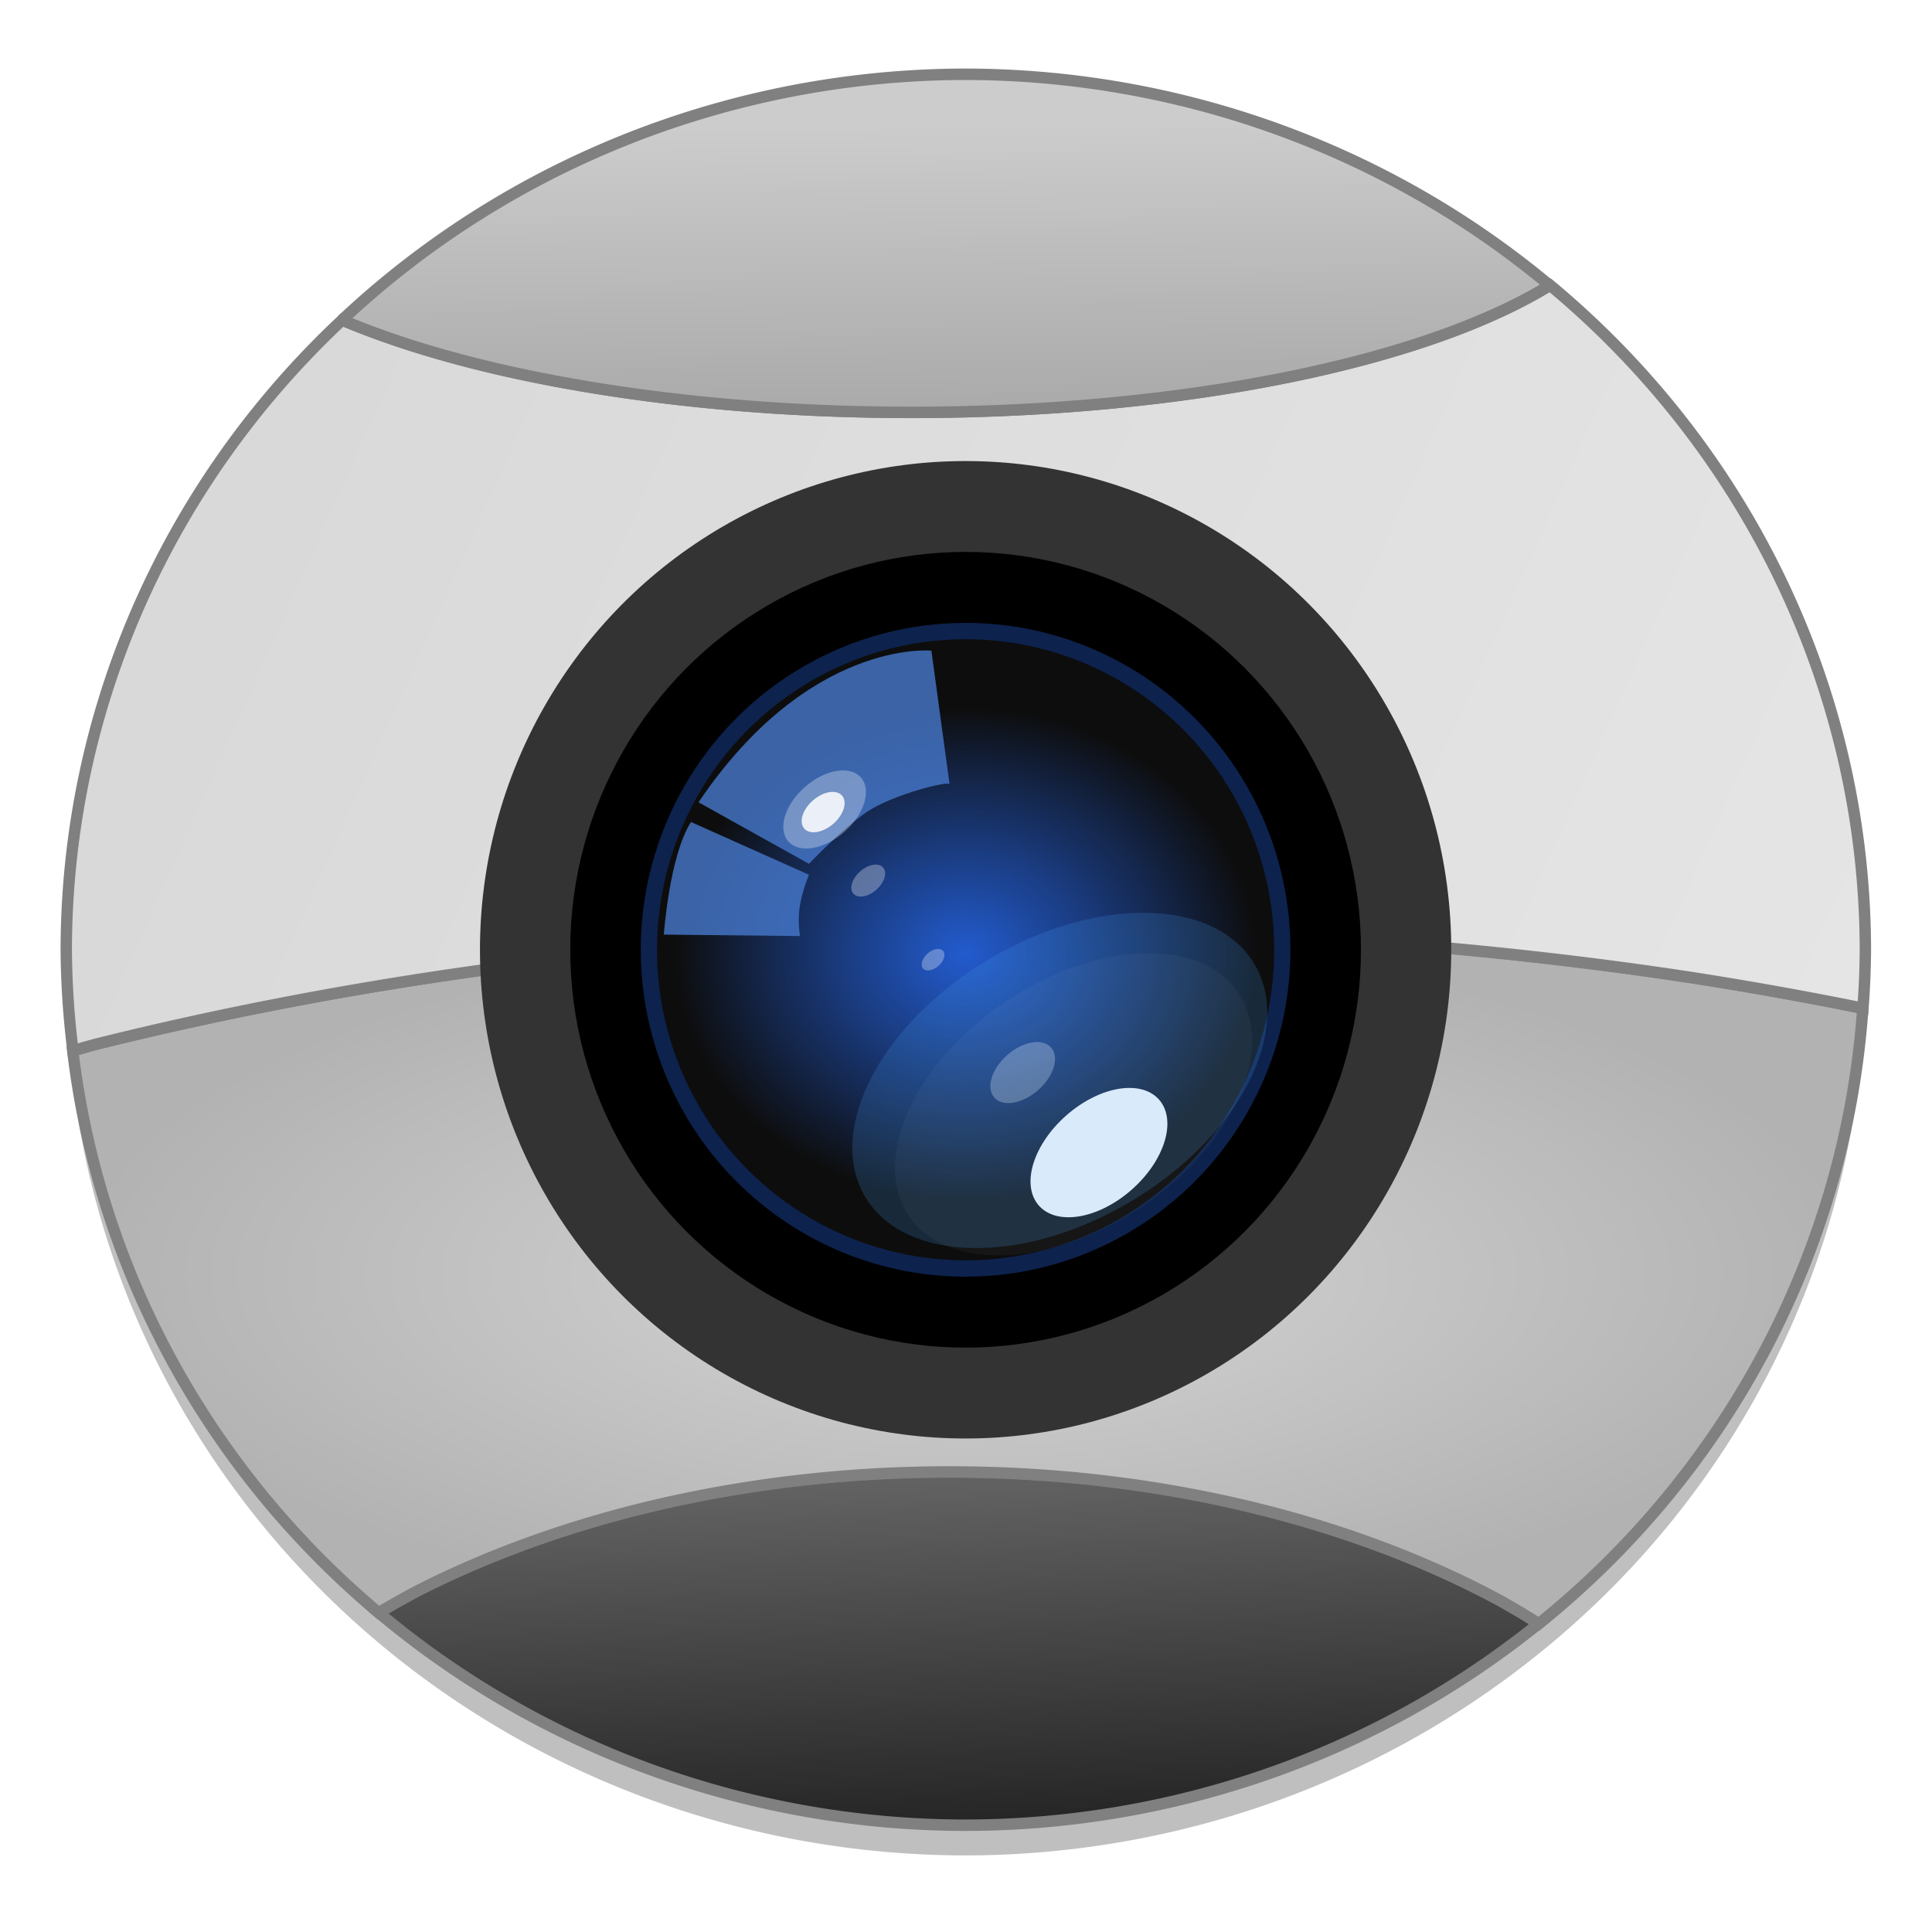 <?xml version="1.0" encoding="UTF-8" standalone="no"?>
<!-- Created with Inkscape (http://www.inkscape.org/) -->

<svg
   xmlns:osb="http://www.openswatchbook.org/uri/2009/osb"
   xmlns:dc="http://purl.org/dc/elements/1.1/"
   xmlns:cc="http://creativecommons.org/ns#"
   xmlns:rdf="http://www.w3.org/1999/02/22-rdf-syntax-ns#"
   xmlns:svg="http://www.w3.org/2000/svg"
   xmlns="http://www.w3.org/2000/svg"
   xmlns:xlink="http://www.w3.org/1999/xlink"
   xmlns:sodipodi="http://sodipodi.sourceforge.net/DTD/sodipodi-0.dtd"
   xmlns:inkscape="http://www.inkscape.org/namespaces/inkscape"
   width="128"
   height="128"
   viewBox="0 0 33.867 33.867"
   version="1.1"
   id="svg4942"
   inkscape:version="0.92.2 5c3e80d, 2017-08-06"
   sodipodi:docname="camera-web.svg">
  <defs
     id="defs4936">
    <linearGradient
       inkscape:collect="always"
       id="linearGradient4762">
      <stop
         style="stop-color:#656565;stop-opacity:1"
         offset="0"
         id="stop4758" />
      <stop
         style="stop-color:#1c1c1c;stop-opacity:1"
         offset="1"
         id="stop4760" />
    </linearGradient>
    <linearGradient
       inkscape:collect="always"
       id="linearGradient4754">
      <stop
         style="stop-color:#d5d5d5;stop-opacity:1"
         offset="0"
         id="stop4750" />
      <stop
         style="stop-color:#b2b2b2;stop-opacity:1"
         offset="1"
         id="stop4752" />
    </linearGradient>
    <linearGradient
       inkscape:collect="always"
       id="linearGradient4746">
      <stop
         style="stop-color:#d9d9d9;stop-opacity:1"
         offset="0"
         id="stop4742" />
      <stop
         style="stop-color:#e5e5e5;stop-opacity:1"
         offset="1"
         id="stop4744" />
    </linearGradient>
    <linearGradient
       id="linearGradient4740"
       inkscape:collect="always">
      <stop
         id="stop4736"
         offset="0"
         style="stop-color:#cccccc;stop-opacity:1" />
      <stop
         id="stop4738"
         offset="1"
         style="stop-color:#a6a6a6;stop-opacity:1" />
    </linearGradient>
    <linearGradient
       id="linearGradient1131"
       inkscape:collect="always">
      <stop
         id="stop1127"
         offset="0"
         style="stop-color:#2561db;stop-opacity:0.941" />
      <stop
         id="stop1129"
         offset="1"
         style="stop-color:#0d0d0d;stop-opacity:1" />
    </linearGradient>
    <linearGradient
       id="linearGradient1102"
       osb:paint="gradient">
      <stop
         style="stop-color:#999999;stop-opacity:1"
         offset="0"
         id="stop1098" />
      <stop
         style="stop-color:#808080;stop-opacity:1"
         offset="1"
         id="stop1100" />
    </linearGradient>
    <linearGradient
       id="linearGradient6987"
       osb:paint="solid">
      <stop
         style="stop-color:#77d2fb;stop-opacity:1;"
         offset="0"
         id="stop6985" />
    </linearGradient>
    <radialGradient
       inkscape:collect="always"
       xlink:href="#linearGradient1131"
       id="radialGradient1135"
       gradientUnits="userSpaceOnUse"
       cx="-136.987"
       cy="198.655"
       fx="-136.987"
       fy="198.655"
       r="38.5"
       gradientTransform="matrix(0.14,0,0,0.118,36.113,256.429)" />
    <filter
       inkscape:collect="always"
       style="color-interpolation-filters:sRGB"
       id="filter1451"
       x="-0.233"
       width="1.465"
       y="-0.248"
       height="1.496">
      <feGaussianBlur
         inkscape:collect="always"
         stdDeviation="1.061"
         id="feGaussianBlur1453" />
    </filter>
    <filter
       inkscape:collect="always"
       style="color-interpolation-filters:sRGB"
       id="filter1455"
       x="-0.012"
       width="1.023"
       y="-0.012"
       height="1.025">
      <feGaussianBlur
         inkscape:collect="always"
         stdDeviation="0.03"
         id="feGaussianBlur1457" />
    </filter>
    <filter
       inkscape:collect="always"
       style="color-interpolation-filters:sRGB"
       id="filter1491"
       x="-0.062"
       width="1.125"
       y="-0.067"
       height="1.133">
      <feGaussianBlur
         inkscape:collect="always"
         stdDeviation="0.086"
         id="feGaussianBlur1493" />
    </filter>
    <filter
       inkscape:collect="always"
       style="color-interpolation-filters:sRGB"
       id="filter1529"
       x="-0.055"
       width="1.11"
       y="-0.066"
       height="1.131">
      <feGaussianBlur
         inkscape:collect="always"
         stdDeviation="0.762"
         id="feGaussianBlur1531" />
    </filter>
    <filter
       inkscape:collect="always"
       style="color-interpolation-filters:sRGB"
       id="filter1721"
       x="-0.233"
       width="1.465"
       y="-0.248"
       height="1.496">
      <feGaussianBlur
         inkscape:collect="always"
         stdDeviation="0.512"
         id="feGaussianBlur1723" />
    </filter>
    <filter
       inkscape:collect="always"
       style="color-interpolation-filters:sRGB"
       id="filter2076"
       x="-0.058"
       width="1.116"
       y="-0.062"
       height="1.124">
      <feGaussianBlur
         inkscape:collect="always"
         stdDeviation="0.128"
         id="feGaussianBlur2078" />
    </filter>
    <filter
       inkscape:collect="always"
       style="color-interpolation-filters:sRGB"
       id="filter2170"
       x="-0.196"
       width="1.393"
       y="-0.309"
       height="1.618">
      <feGaussianBlur
         inkscape:collect="always"
         stdDeviation="2.988"
         id="feGaussianBlur2172" />
    </filter>
    <linearGradient
       inkscape:collect="always"
       xlink:href="#linearGradient4740"
       id="linearGradient4734"
       x1="-82.294"
       y1="26.171"
       x2="-81.935"
       y2="53.576"
       gradientUnits="userSpaceOnUse"
       gradientTransform="matrix(0.212,0,0,0.212,33.503,259.065)" />
    <linearGradient
       inkscape:collect="always"
       xlink:href="#linearGradient4746"
       id="linearGradient4748"
       x1="-132.82"
       y1="43.116"
       x2="0.257"
       y2="102.976"
       gradientUnits="userSpaceOnUse"
       gradientTransform="matrix(0.212,0,0,0.212,33.503,259.065)" />
    <radialGradient
       inkscape:collect="always"
       xlink:href="#linearGradient4754"
       id="radialGradient4756"
       cx="-78.067"
       cy="126.354"
       fx="-78.067"
       fy="126.354"
       r="78.324"
       gradientTransform="matrix(0.212,0,0,0.081,33.503,275.529)"
       gradientUnits="userSpaceOnUse" />
    <linearGradient
       inkscape:collect="always"
       xlink:href="#linearGradient4762"
       id="linearGradient4764"
       x1="-80.802"
       y1="142.378"
       x2="-79.471"
       y2="178.347"
       gradientUnits="userSpaceOnUse"
       gradientTransform="matrix(0.212,0,0,0.212,33.503,259.065)" />
  </defs>
  <sodipodi:namedview
     id="base"
     pagecolor="#ffffff"
     bordercolor="#666666"
     borderopacity="1.0"
     inkscape:pageopacity="0.0"
     inkscape:pageshadow="2"
     inkscape:zoom="1.4916647"
     inkscape:cx="23.606854"
     inkscape:cy="75.444173"
     inkscape:document-units="mm"
     inkscape:current-layer="layer1"
     showgrid="false"
     units="px"
     width="128px"
     inkscape:window-width="1600"
     inkscape:window-height="811"
     inkscape:window-x="0"
     inkscape:window-y="0"
     inkscape:window-maximized="1"
     showguides="false" />
  <g
     inkscape:label="Layer 1"
     inkscape:groupmode="layer"
     id="layer1"
     transform="translate(0,-263.133)">
    <g
       id="g913"
       transform="matrix(0.946,0,0,0.952,0.908,13.422)"
       style="stroke-width:1.053">
      <path
         inkscape:connector-curvature="0"
         id="path905"
         d="m 16.933,264.222 a 16.669,16.122 0 0 0 -11.554,4.526 16.669,16.122 0 0 0 -5.115,11.596 16.669,16.122 0 0 0 0.123,1.859 16.669,16.122 0 0 0 5.669,10.348 16.669,16.122 0 0 0 10.876,3.915 16.669,16.122 0 0 0 10.621,-3.714 15.828,10.065 0 0 1 5.43e-4,0 16.669,16.122 0 0 0 6.002,-11.329 16.669,16.122 0 0 0 0.045,-1.08 16.669,16.122 0 0 0 -5.843,-12.235 h -5.4e-4 A 16.669,16.122 0 0 0 16.933,264.222 Z m 1.765,15.773 a 39.44,19.221 0 0 1 3.937,0.096 39.44,19.221 0 0 1 3.898,0.287 39.44,19.221 0 0 0 -3.898,-0.287 39.44,19.221 0 0 0 -3.937,-0.096 z m -6.703,0.28 a 39.44,19.221 0 0 0 -3.847,0.421 39.44,19.221 0 0 0 -3.741,0.606 39.44,19.221 0 0 1 3.741,-0.606 39.44,19.221 0 0 1 3.847,-0.42 z"
         style="opacity:0.25;fill:#000000;fill-opacity:1;fill-rule:evenodd;stroke:none;stroke-width:0.071;stroke-miterlimit:4;stroke-dasharray:none;stroke-dashoffset:0;stroke-opacity:1" />
      <g
         style="stroke:#808080;stroke-width:0.211;stroke-miterlimit:4;stroke-dasharray:none"
         id="g892">
        <path
           style="opacity:1;fill:url(#linearGradient4764);fill-opacity:1;fill-rule:evenodd;stroke:#808080;stroke-width:0.211;stroke-miterlimit:4;stroke-dasharray:none;stroke-dashoffset:0;stroke-opacity:1"
           d="m 27.555,292.197 a 15.828,10.065 0 0 0 -0.723,-0.428 15.828,10.065 0 0 0 -1.26,-0.609 15.828,10.065 0 0 0 -1.349,-0.526 15.828,10.065 0 0 0 -1.425,-0.438 15.828,10.065 0 0 0 -1.486,-0.345 15.828,10.065 0 0 0 -1.533,-0.249 15.828,10.065 0 0 0 -1.564,-0.15 15.828,10.065 0 0 0 -1.58,-0.05 15.828,10.065 0 0 0 -1.12,0.025 15.828,10.065 0 0 0 -1.571,0.121 15.828,10.065 0 0 0 -1.544,0.22 15.828,10.065 0 0 0 -1.501,0.317 15.828,10.065 0 0 0 -1.444,0.411 15.828,10.065 0 0 0 -1.372,0.501 15.828,10.065 0 0 0 -1.287,0.585 15.828,10.065 0 0 0 -0.74,0.413 16.669,16.122 0 0 0 10.876,3.915 16.669,16.122 0 0 0 10.622,-3.714 z"
           id="path4617"
           inkscape:connector-curvature="0" />
        <path
           style="opacity:1;fill:url(#radialGradient4756);fill-opacity:1;fill-rule:evenodd;stroke:#808080;stroke-width:0.211;stroke-miterlimit:4;stroke-dasharray:none;stroke-dashoffset:0;stroke-opacity:1"
           d="m 33.557,280.869 a 39.44,19.221 0 0 0 -3.204,-0.57 39.44,19.221 0 0 0 -3.82,-0.475 39.44,19.221 0 0 0 -3.898,-0.287 39.44,19.221 0 0 0 -3.937,-0.096 39.44,19.221 0 0 0 -2.79,0.048 39.44,19.221 0 0 0 -3.914,0.232 39.44,19.221 0 0 0 -3.847,0.421 39.44,19.221 0 0 0 -3.741,0.606 39.44,19.221 0 0 0 -3.598,0.785 39.44,19.221 0 0 0 -0.42,0.117 16.669,16.122 0 0 0 5.669,10.348 15.828,10.065 0 0 1 0.74,-0.413 15.828,10.065 0 0 1 1.287,-0.585 15.828,10.065 0 0 1 1.372,-0.501 15.828,10.065 0 0 1 1.444,-0.411 15.828,10.065 0 0 1 1.501,-0.317 15.828,10.065 0 0 1 1.544,-0.22 15.828,10.065 0 0 1 1.571,-0.121 15.828,10.065 0 0 1 1.12,-0.025 15.828,10.065 0 0 1 1.58,0.05 15.828,10.065 0 0 1 1.564,0.15 15.828,10.065 0 0 1 1.533,0.249 15.828,10.065 0 0 1 1.486,0.345 15.828,10.065 0 0 1 1.425,0.438 15.828,10.065 0 0 1 1.349,0.526 15.828,10.065 0 0 1 1.26,0.609 15.828,10.065 0 0 1 0.723,0.428 16.669,16.122 0 0 0 6.002,-11.329 z"
           id="path4726"
           inkscape:connector-curvature="0" />
        <path
           style="opacity:1;fill:url(#linearGradient4748);fill-opacity:1;fill-rule:evenodd;stroke:#808080;stroke-width:0.211;stroke-miterlimit:4;stroke-dasharray:none;stroke-dashoffset:0;stroke-opacity:1"
           d="m 27.759,267.555 a 13.464,4.488 0 0 1 -0.008,0.005 13.464,4.488 0 0 1 -0.703,0.382 13.464,4.488 0 0 1 -0.815,0.357 13.464,4.488 0 0 1 -0.917,0.328 13.464,4.488 0 0 1 -1.011,0.296 13.464,4.488 0 0 1 -1.095,0.261 13.464,4.488 0 0 1 -1.167,0.223 13.464,4.488 0 0 1 -1.228,0.183 13.464,4.488 0 0 1 -1.277,0.141 13.464,4.488 0 0 1 -1.313,0.098 13.464,4.488 0 0 1 -1.336,0.054 13.464,4.488 0 0 1 -0.952,0.011 13.464,4.488 0 0 1 -1.344,-0.022 13.464,4.488 0 0 1 -1.331,-0.067 13.464,4.488 0 0 1 -1.304,-0.111 13.464,4.488 0 0 1 -1.264,-0.154 13.464,4.488 0 0 1 -1.212,-0.195 13.464,4.488 0 0 1 -1.147,-0.234 13.464,4.488 0 0 1 -1.071,-0.271 13.464,4.488 0 0 1 -0.985,-0.306 13.464,4.488 0 0 1 -0.888,-0.337 13.464,4.488 0 0 1 -0.009,-0.004 h -1.058e-4 a 16.669,16.122 0 0 0 -5.114,11.596 16.669,16.122 0 0 0 0.124,1.859 39.44,19.221 0 0 1 0.42,-0.117 39.44,19.221 0 0 1 3.598,-0.785 39.44,19.221 0 0 1 3.741,-0.606 39.44,19.221 0 0 1 3.847,-0.421 39.44,19.221 0 0 1 3.914,-0.232 39.44,19.221 0 0 1 2.79,-0.048 39.44,19.221 0 0 1 3.937,0.096 39.44,19.221 0 0 1 3.898,0.287 39.44,19.221 0 0 1 3.82,0.475 39.44,19.221 0 0 1 3.204,0.57 16.669,16.122 0 0 0 0.045,-1.079 16.669,16.122 0 0 0 -5.843,-12.235 z"
           id="path4620"
           inkscape:connector-curvature="0" />
        <path
           style="opacity:1;fill:url(#linearGradient4734);fill-opacity:1;fill-rule:evenodd;stroke:#808080;stroke-width:0.211;stroke-miterlimit:4;stroke-dasharray:none;stroke-dashoffset:0;stroke-opacity:1"
           d="m 5.379,268.194 a 13.464,4.488 0 0 0 0.009,0.004 13.464,4.488 0 0 0 0.888,0.337 13.464,4.488 0 0 0 0.985,0.306 13.464,4.488 0 0 0 1.071,0.271 13.464,4.488 0 0 0 1.147,0.234 13.464,4.488 0 0 0 1.212,0.195 13.464,4.488 0 0 0 1.264,0.154 13.464,4.488 0 0 0 1.304,0.111 13.464,4.488 0 0 0 1.331,0.067 13.464,4.488 0 0 0 1.344,0.022 13.464,4.488 0 0 0 0.952,-0.011 13.464,4.488 0 0 0 1.336,-0.054 13.464,4.488 0 0 0 1.313,-0.098 13.464,4.488 0 0 0 1.277,-0.141 13.464,4.488 0 0 0 1.228,-0.183 13.464,4.488 0 0 0 1.167,-0.223 13.464,4.488 0 0 0 1.095,-0.261 13.464,4.488 0 0 0 1.011,-0.296 13.464,4.488 0 0 0 0.917,-0.328 13.464,4.488 0 0 0 0.815,-0.357 13.464,4.488 0 0 0 0.703,-0.382 13.464,4.488 0 0 0 0.008,-0.005 16.669,16.122 0 0 0 -10.825,-3.887 16.669,16.122 0 0 0 -11.554,4.527 z"
           id="path4614"
           inkscape:connector-curvature="0" />
      </g>
      <circle
         style="opacity:1;fill:#333333;fill-opacity:1;fill-rule:nonzero;stroke:none;stroke-width:0.401;stroke-linecap:round;stroke-linejoin:round;stroke-miterlimit:4;stroke-dasharray:none;stroke-opacity:1"
         id="circle1034"
         cx="16.933"
         cy="279.79"
         r="8.999" />
      <circle
         r="7.326"
         cy="279.79"
         cx="16.933"
         id="circle1117"
         style="opacity:1;fill:#000000;fill-opacity:1;fill-rule:nonzero;stroke:none;stroke-width:0.326;stroke-linecap:round;stroke-linejoin:round;stroke-miterlimit:4;stroke-dasharray:none;stroke-opacity:1" />
      <circle
         style="opacity:1;fill:url(#radialGradient1135);fill-opacity:1;fill-rule:nonzero;stroke:#0d224d;stroke-width:0.301;stroke-linecap:round;stroke-linejoin:round;stroke-miterlimit:4;stroke-dasharray:none;stroke-opacity:1"
         id="circle1133"
         cx="16.933"
         cy="279.79"
         r="5.869" />
      <path
         sodipodi:nodetypes="ccsccc"
         inkscape:connector-curvature="0"
         id="path1137"
         d="m 11.984,277.075 2.046,1.132 c 0,0 0.64,-0.667 1.079,-0.959 0.486,-0.323 1.544,-0.581 1.527,-0.504 l -0.337,-2.462 c 0,0 -2.265,-0.225 -4.315,2.792 z"
         style="opacity:0.8;fill:#4678cc;fill-opacity:1;stroke:none;stroke-width:0.094px;stroke-linecap:butt;stroke-linejoin:miter;stroke-opacity:1" />
      <path
         sodipodi:nodetypes="ccsccc"
         inkscape:connector-curvature="0"
         id="path1139"
         d="m 11.844,277.437 2.187,0.972 c 0,0 -0.123,0.282 -0.172,0.588 -0.044,0.28 0.006,0.54 0.006,0.54 l -2.524,-0.026 c 0,0 0.101,-1.448 0.503,-2.074 z"
         style="opacity:0.8;fill:#4678cc;fill-opacity:1;stroke:none;stroke-width:0.094px;stroke-linecap:butt;stroke-linejoin:miter;stroke-opacity:1" />
      <ellipse
         transform="matrix(0.219,-0.19,0.19,0.219,55.785,223.981)"
         ry="1.903"
         rx="3.083"
         cy="44.944"
         cx="-228.329"
         id="path1141"
         style="opacity:1;fill:#ffffff;fill-opacity:0.3;fill-rule:nonzero;stroke:none;stroke-width:1.858;stroke-linecap:round;stroke-linejoin:round;stroke-miterlimit:4;stroke-dasharray:none;stroke-opacity:1;filter:url(#filter2076)" />
      <ellipse
         style="opacity:1;fill:#ffffff;fill-opacity:0.3;fill-rule:nonzero;stroke:none;stroke-width:1.156;stroke-linecap:round;stroke-linejoin:round;stroke-miterlimit:4;stroke-dasharray:none;stroke-opacity:1;filter:url(#filter1491)"
         id="ellipse1143"
         cx="-228.105"
         cy="51.166"
         rx="1.918"
         ry="1.184"
         transform="matrix(0.144,-0.125,0.125,0.144,41.58,242.635)" />
      <ellipse
         transform="matrix(0.166,-0.111,0.111,0.166,43.388,239.443)"
         ry="11.368"
         rx="18.419"
         cy="111.725"
         cx="-222.031"
         id="ellipse1149"
         style="opacity:0.2;fill:#ffffff;fill-opacity:1;fill-rule:nonzero;stroke:none;stroke-width:11.103;stroke-linecap:round;stroke-linejoin:round;stroke-miterlimit:4;stroke-dasharray:none;stroke-opacity:1;filter:url(#filter1529)" />
      <ellipse
         transform="matrix(0.144,-0.125,0.125,0.144,42.492,241.833)"
         ry="2.263"
         rx="3.667"
         cy="75.046"
         cx="-235.291"
         id="ellipse1145"
         style="opacity:1;fill:#ffffff;fill-opacity:0.3;fill-rule:nonzero;stroke:none;stroke-width:2.211;stroke-linecap:round;stroke-linejoin:round;stroke-miterlimit:4;stroke-dasharray:none;stroke-opacity:1;filter:url(#filter1455)" />
      <ellipse
         style="opacity:1;fill:#ffffff;fill-opacity:1;fill-rule:nonzero;stroke:none;stroke-width:3.849;stroke-linecap:round;stroke-linejoin:round;stroke-miterlimit:4;stroke-dasharray:none;stroke-opacity:1;filter:url(#filter1451)"
         id="ellipse1147"
         cx="-234.209"
         cy="88.759"
         rx="6.386"
         ry="3.941"
         transform="matrix(0.175,-0.152,0.152,0.175,46.899,232.392)" />
      <ellipse
         transform="matrix(0.196,-0.116,0.116,0.196,49.236,234.542)"
         ry="11.368"
         rx="18.419"
         cy="111.725"
         cx="-222.031"
         id="ellipse1533"
         style="opacity:0.45;fill:#4397ee;fill-opacity:1;fill-rule:nonzero;stroke:none;stroke-width:11.103;stroke-linecap:round;stroke-linejoin:round;stroke-miterlimit:4;stroke-dasharray:none;stroke-opacity:1;filter:url(#filter2170)" />
      <ellipse
         style="opacity:1;fill:#ffffff;fill-opacity:0.854;fill-rule:nonzero;stroke:none;stroke-width:1.858;stroke-linecap:round;stroke-linejoin:round;stroke-miterlimit:4;stroke-dasharray:none;stroke-opacity:1;filter:url(#filter1721)"
         id="ellipse1639"
         cx="-228.329"
         cy="44.944"
         rx="3.083"
         ry="1.903"
         transform="matrix(0.114,-0.098,0.098,0.114,35.918,249.755)" />
      <ellipse
         transform="matrix(0.097,-0.084,0.084,0.097,34.158,255.849)"
         ry="1.184"
         rx="1.918"
         cy="51.166"
         cx="-228.105"
         id="ellipse2174"
         style="opacity:1;fill:#ffffff;fill-opacity:0.3;fill-rule:nonzero;stroke:none;stroke-width:1.156;stroke-linecap:round;stroke-linejoin:round;stroke-miterlimit:4;stroke-dasharray:none;stroke-opacity:1;filter:url(#filter1491)" />
    </g>
  </g>
</svg>
